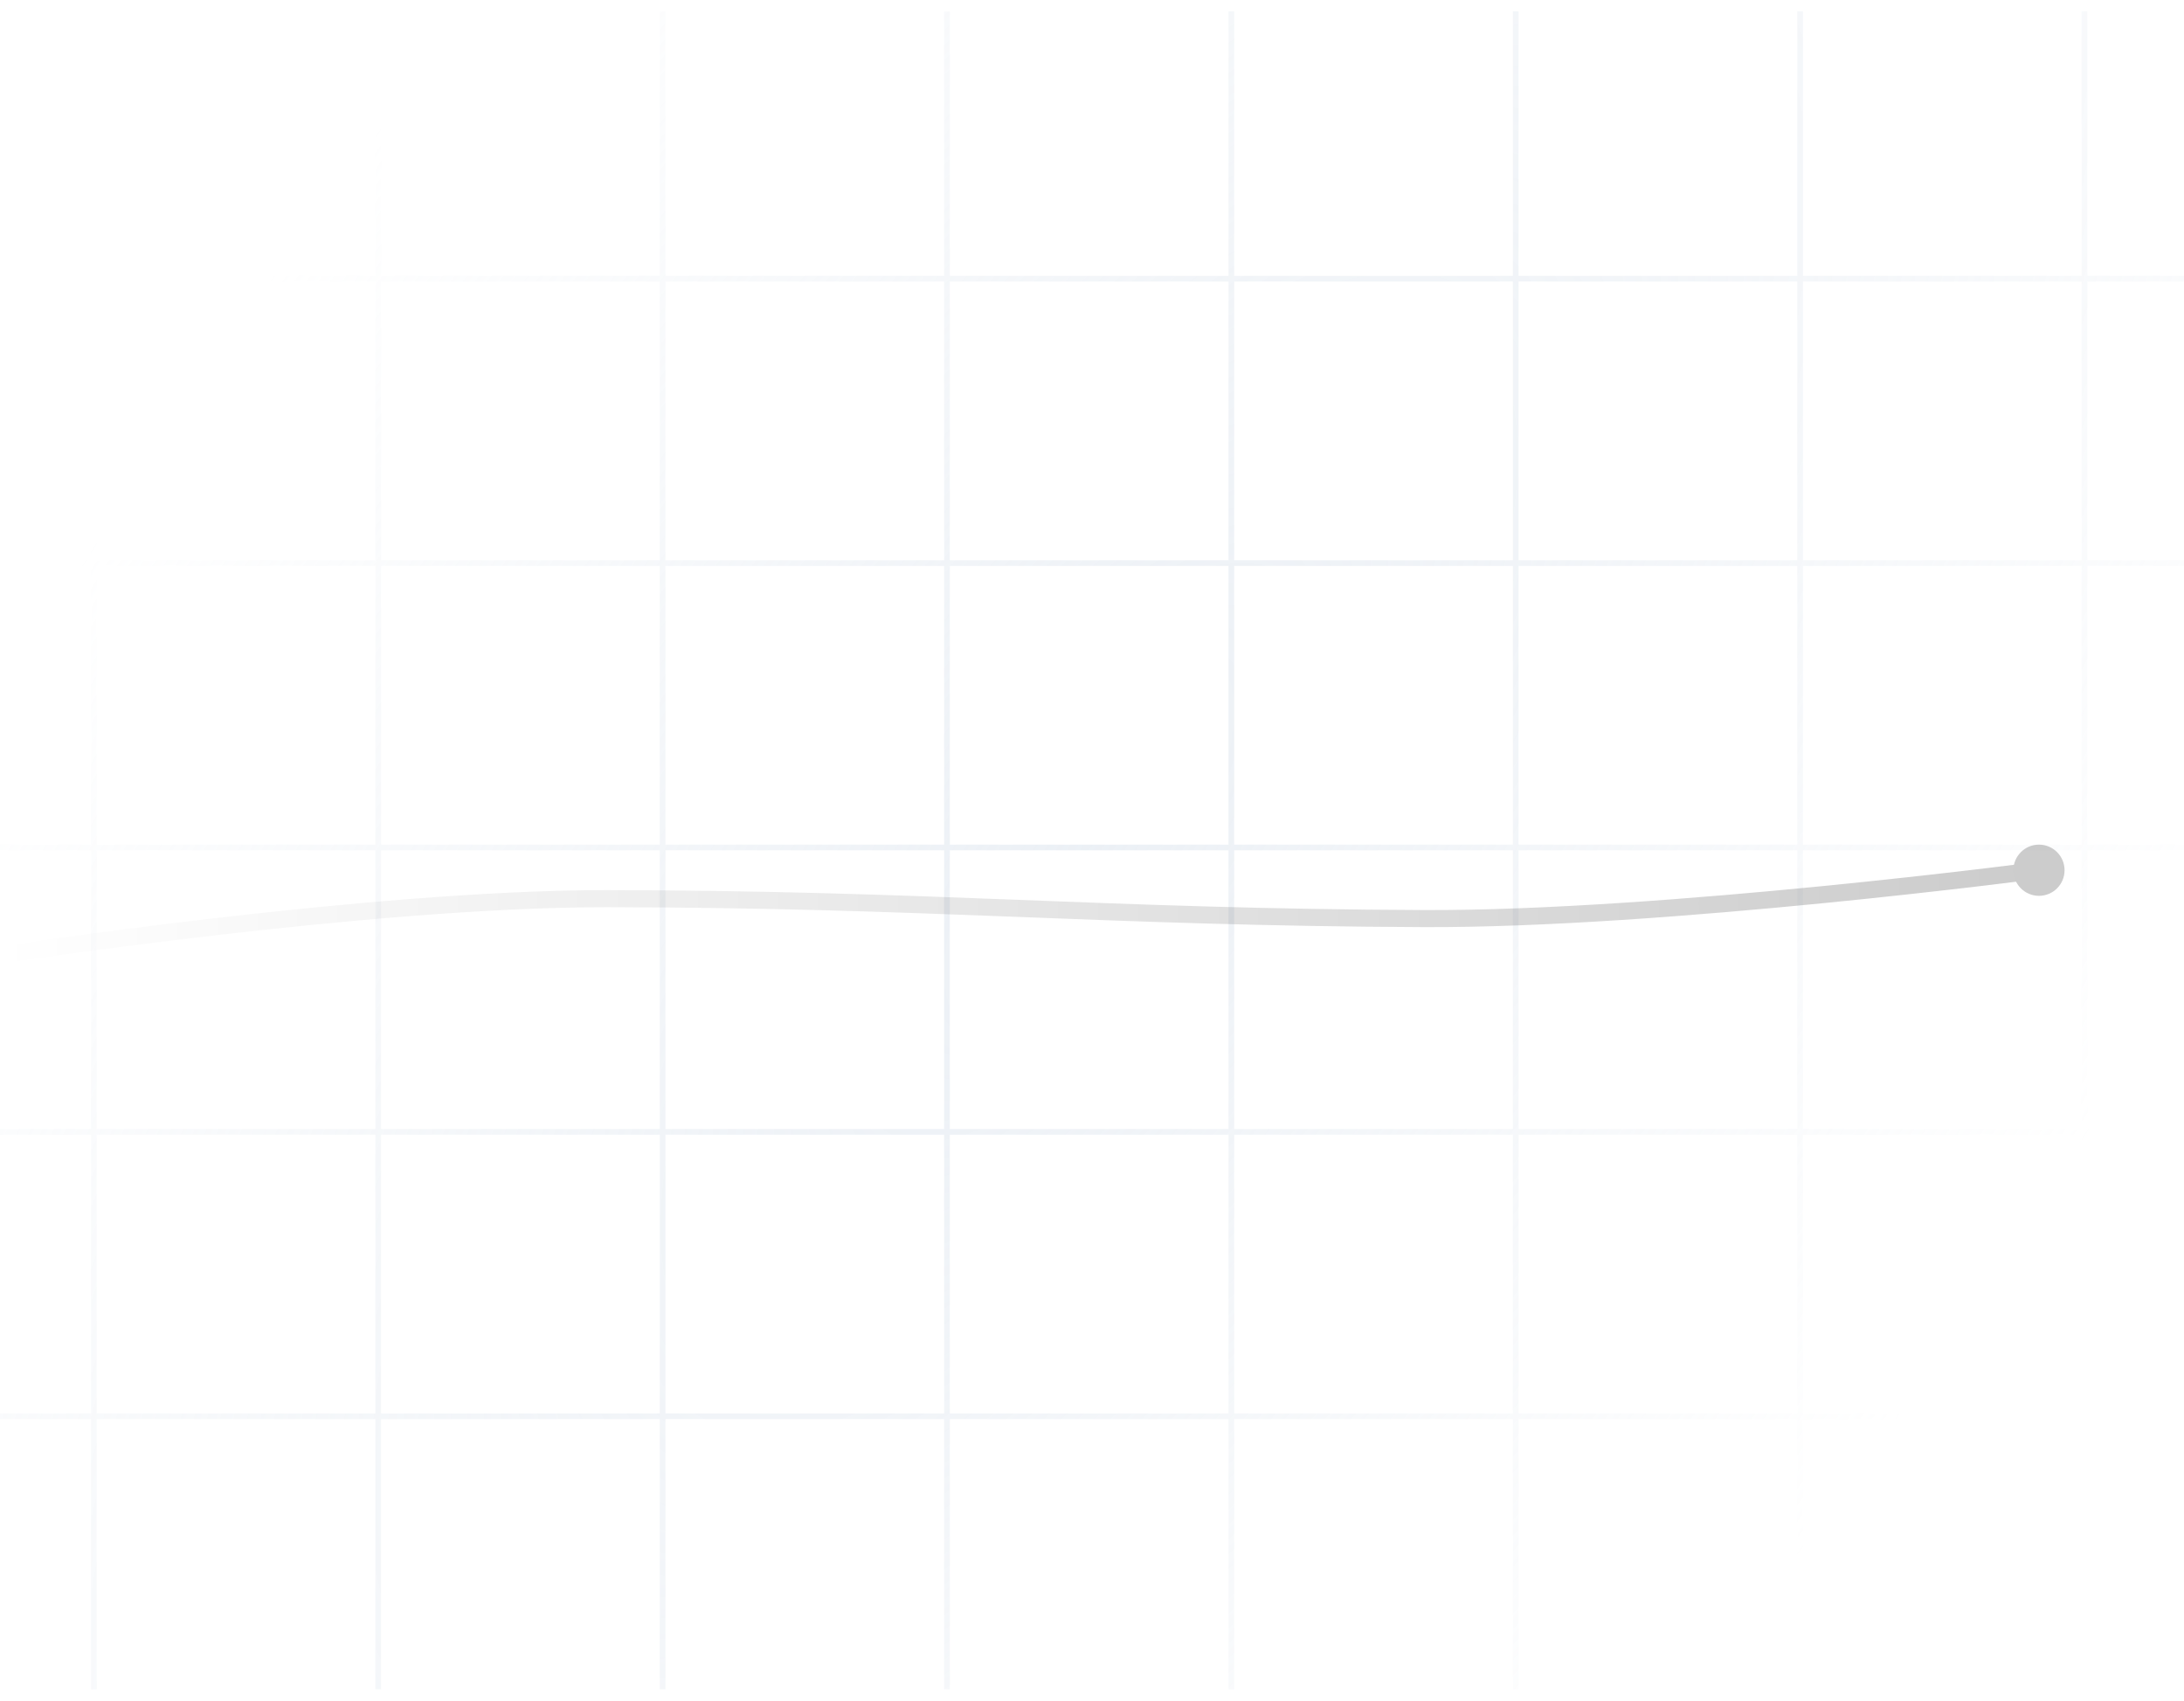 <svg width="384" height="299" viewBox="0 0 384 299" fill="none" xmlns="http://www.w3.org/2000/svg">
<path d="M216.5 2V49M216.5 49V99M216.5 49H166.5M216.5 49H266.5M216.5 99V149M216.5 99H166.5M216.5 99H266.5M216.5 149V199M216.5 149H166.5M216.5 149H266.5M216.5 199V249M216.5 199H166.5M216.5 199H266.5M216.5 249V297M216.5 249H166.5M216.5 249H266.5M266.5 2V49M266.5 49V99M266.5 49H316.5M266.5 99V149M266.5 99H316.5M266.5 149V199M266.5 149H316.5M266.5 199V249M266.5 199H316.5M266.5 249V297M266.5 249H316.5M316.5 2V49M316.5 49V99M316.5 49H366.5M316.5 99V149M316.5 99H366.5M316.5 149V199M316.5 149H366.5M316.5 199V249M316.5 199H366.5M316.5 249V297M316.5 249H366.5M366.5 2V49M366.5 49V99M366.5 49H416.5M366.5 99V149M366.5 99H416.5M366.5 149V199M366.5 149H416.5M366.5 199V249M366.5 199H416.5M366.5 249V297M366.5 249H416.5M416.5 2V49M416.5 49V99M416.5 49H466.5M416.5 99V149M416.5 99H466.5M416.5 149V199M416.5 149H466.5M416.5 199V249M416.5 199H466.5M416.5 249V297M416.5 249H466.5M466.5 2V49M466.5 49V99M466.5 49H516.5M466.5 99V149M466.5 99H516.5M466.5 149V199M466.5 149H516.5M466.5 199V249M466.5 199H516.5M466.5 249V297M466.5 249H516.5M516.5 2V49M516.5 49V99M516.5 49H558.5M516.5 99V149M516.5 99H558.5M516.5 149V199M516.5 149H558.5M516.5 199V249M516.5 199H558.5M516.5 249V297M516.5 249H558.5M166.5 249V199M166.5 249V297M166.5 249H116.5M166.5 199V149M166.5 199H116.5M166.5 149V99M166.5 149H116.5M166.5 99V49M166.5 99H116.5M166.5 49V2M166.5 49H116.5M558.5 -1H-175.5M-133.5 2V49M-133.5 49V99M-133.5 49H-175.5M-133.5 49H-83.5M-133.5 99V149M-133.5 99H-175.5M-133.5 99H-83.5M-133.5 149V199M-133.5 149H-175.5M-133.5 149H-83.5M-133.5 199V249M-133.5 199H-175.5M-133.5 199H-83.5M-133.5 249V297M-133.5 249H-175.5M-133.5 249H-83.5M-83.5 2V49M-83.5 49V99M-83.5 49H-33.5M-83.5 99V149M-83.5 99H-33.5M-83.5 149V199M-83.5 149H-33.5M-83.5 199V249M-83.5 199H-33.5M-83.5 249V297M-83.5 249H-33.5M-33.5 2V49M-33.5 49V99M-33.5 49H16.5M-33.5 99V149M-33.5 99H16.5M-33.5 149V199M-33.5 149H16.5M-33.5 199V249M-33.5 199H16.5M-33.5 249V297M-33.5 249H16.5M16.5 2V49M16.5 49V99M16.5 49H66.5M16.5 99V149M16.5 99H66.5M16.5 149V199M16.5 149H66.5M16.5 199V249M16.5 199H66.5M16.5 249V297M16.5 249H66.5M66.5 2V49M66.5 49V99M66.5 49H116.5M66.5 99V149M66.5 99H116.5M66.5 149V199M66.5 149H116.5M66.5 199V249M66.5 199H116.5M66.5 249V297M66.5 249H116.5M116.5 2V49M116.5 49V99M116.5 99V149M116.5 149V199M116.5 199V249M116.5 249V297" stroke="url(#paint0_radial_2_232)" stroke-opacity="0.4"/>
<g opacity="0.2">
<circle cx="358.5" cy="153" r="4.5" fill="black"/>
<path d="M-0.5 168C-0.5 168 64.766 157.965 106.629 158C162.852 158.048 194.197 161.283 250.419 161.5C292.647 161.663 358.5 153 358.5 153" stroke="url(#paint1_linear_2_232)" stroke-width="3"/>
</g>
<defs>
<radialGradient id="paint0_radial_2_232" cx="0" cy="0" r="1" gradientUnits="userSpaceOnUse" gradientTransform="translate(191.5 148) rotate(34.925) scale(173.8 428.085)">
<stop stop-color="#CFDAE7"/>
<stop offset="1" stop-color="#CFDAE7" stop-opacity="0"/>
</radialGradient>
<linearGradient id="paint1_linear_2_232" x1="-0.5" y1="157.998" x2="358.499" y2="158" gradientUnits="userSpaceOnUse">
<stop stop-opacity="0"/>
<stop offset="1"/>
</linearGradient>
</defs>
</svg>
